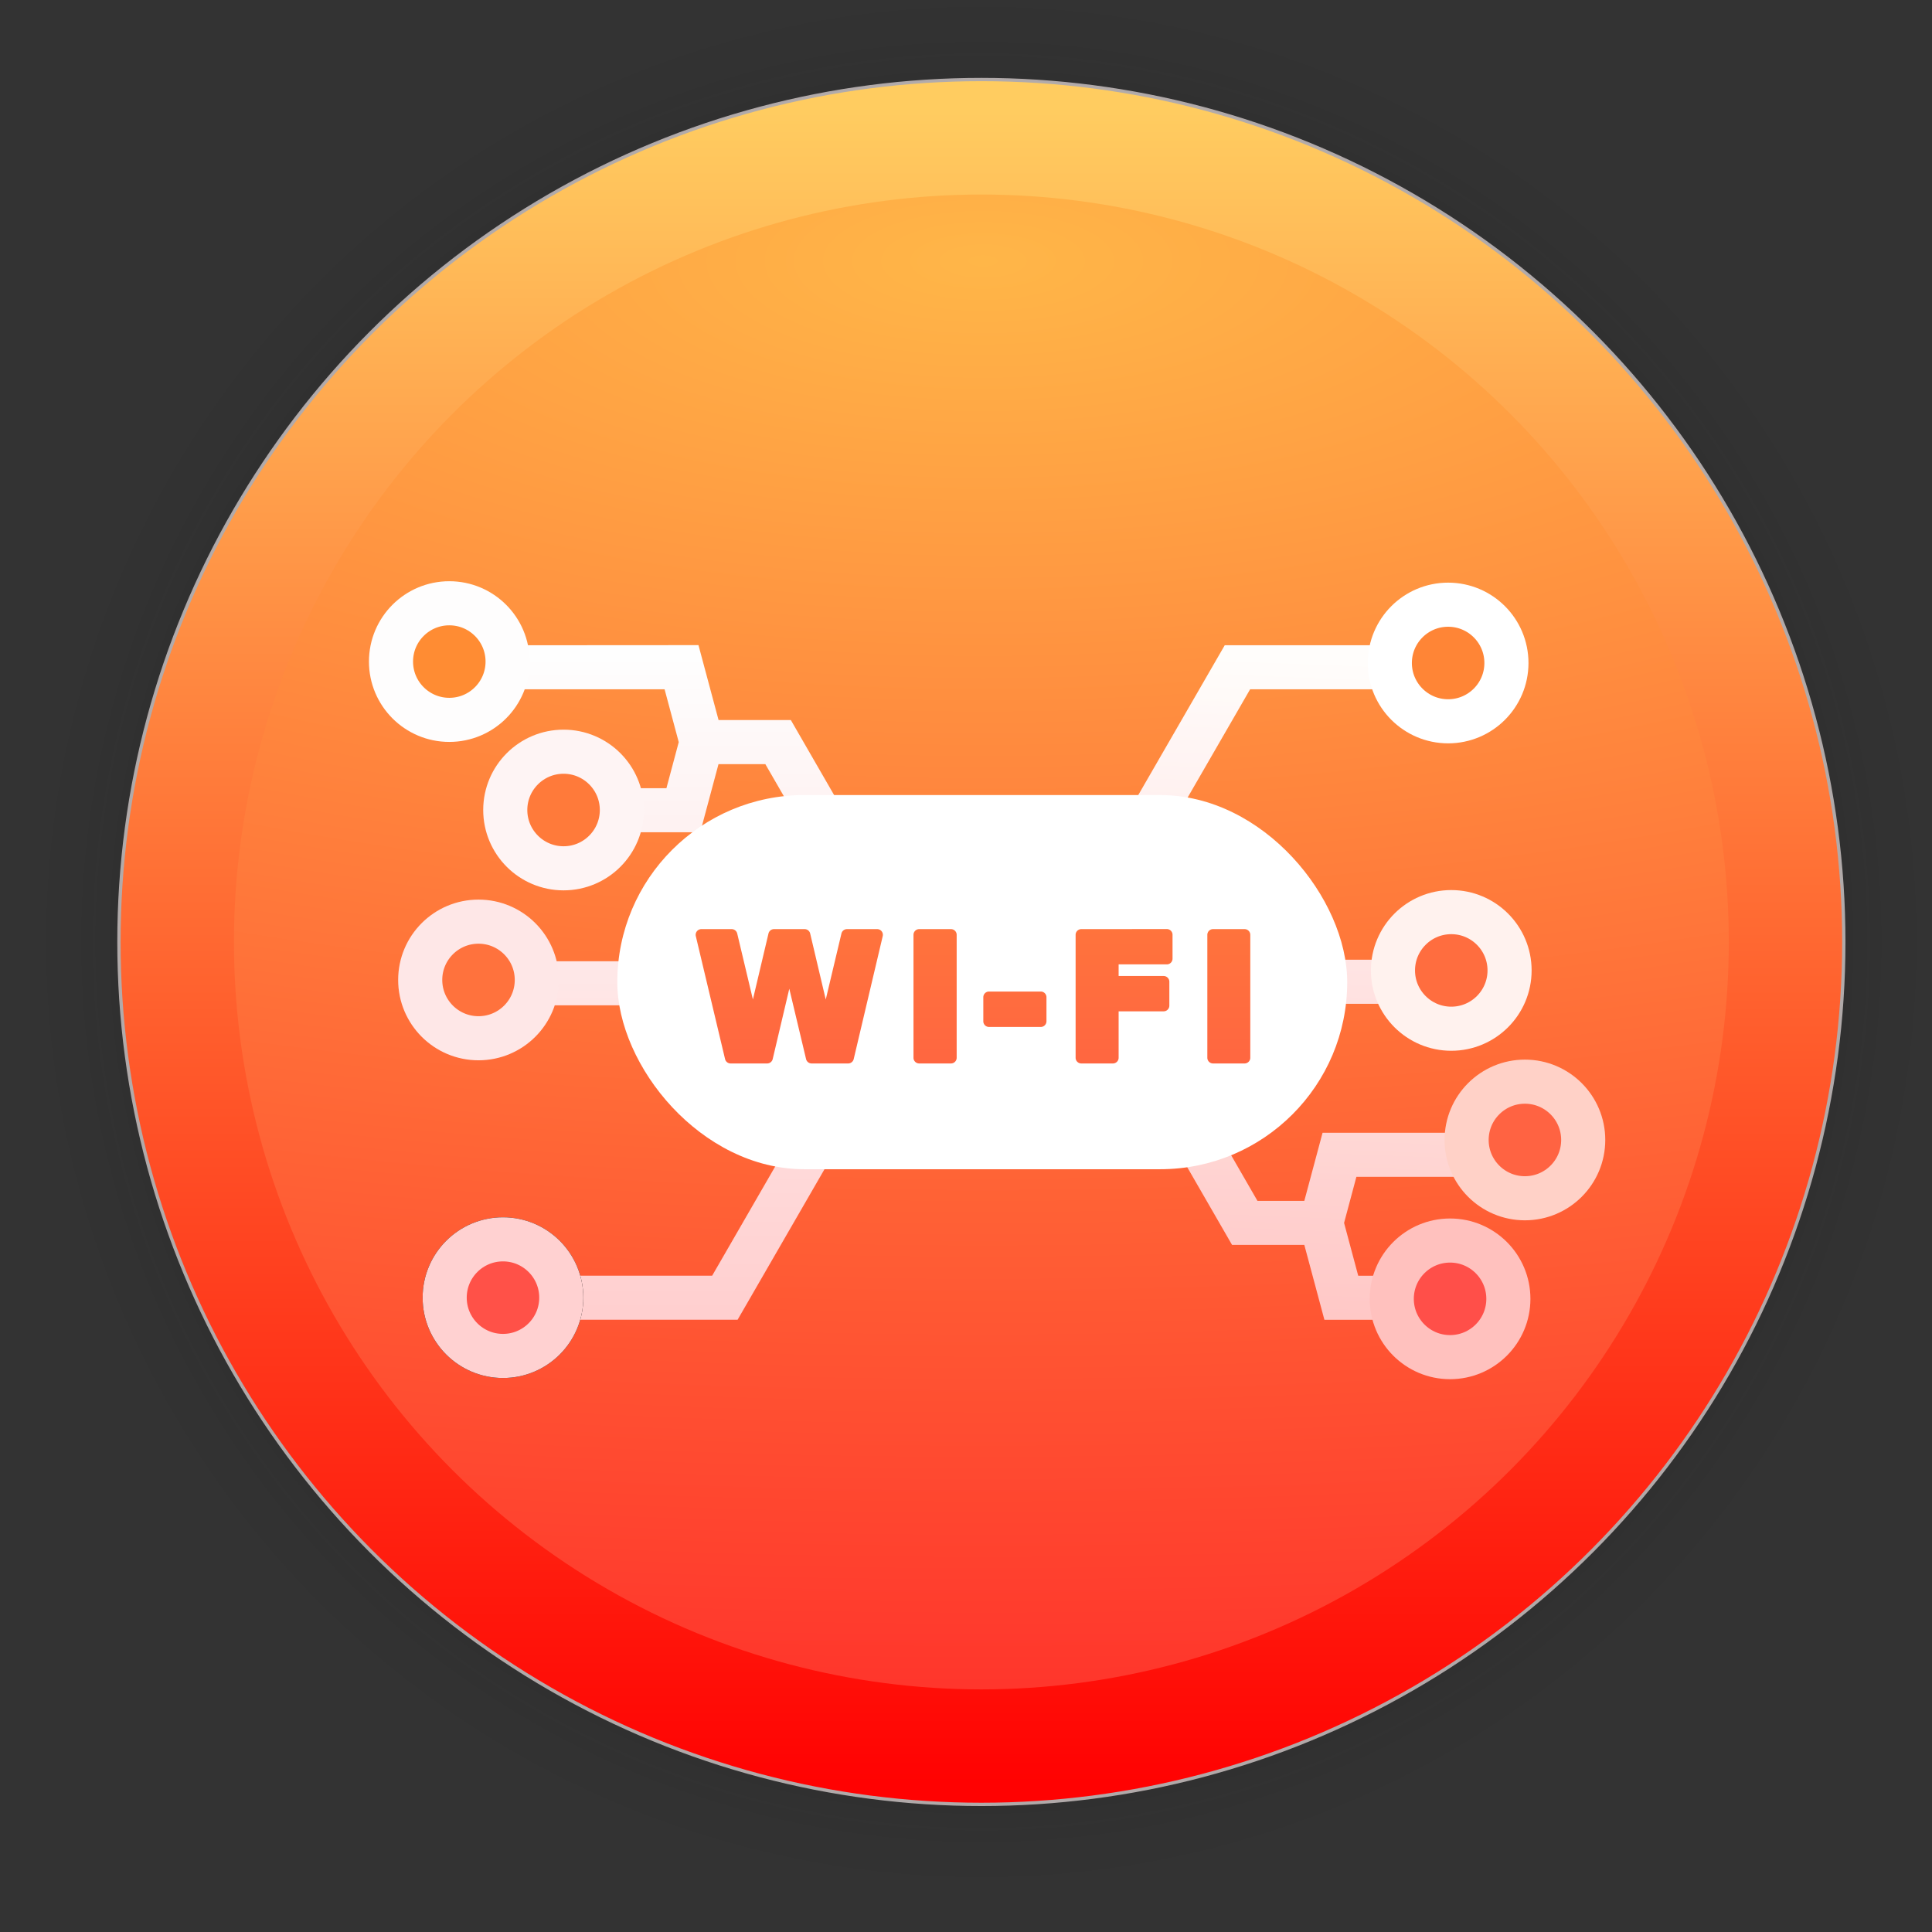 <?xml version="1.0" encoding="UTF-8" standalone="no"?>
<svg
   width="128"
   height="128"
   viewBox="0 0 33.867 33.867"
   version="1.1"
   id="svg1015"
   inkscape:version="1.1.2 (0a00cf5339, 2022-02-04)"
   sodipodi:docname="pyrit.svg"
   xmlns:inkscape="http://www.inkscape.org/namespaces/inkscape"
   xmlns:sodipodi="http://sodipodi.sourceforge.net/DTD/sodipodi-0.dtd"
   xmlns:xlink="http://www.w3.org/1999/xlink"
   xmlns="http://www.w3.org/2000/svg"
   xmlns:svg="http://www.w3.org/2000/svg"
   xmlns:rdf="http://www.w3.org/1999/02/22-rdf-syntax-ns#"
   xmlns:cc="http://creativecommons.org/ns#"
   xmlns:dc="http://purl.org/dc/elements/1.1/">
  <rect x="0" y="0" width="33.867" height="33.867" fill="#333333" stroke="none"/>
  <defs
     id="defs1009">
    <linearGradient
       inkscape:collect="always"
       id="linearGradient873">
      <stop
         style="stop-color:#0b0b0b;stop-opacity:1;"
         offset="0"
         id="stop869" />
      <stop
         style="stop-color:#0b0b0b;stop-opacity:0.859;"
         offset="0.681"
         id="stop878" />
      <stop
         style="stop-color:#0b0b0b;stop-opacity:0.831;"
         offset="0.699"
         id="stop888" />
      <stop
         style="stop-color:#0b0b0b;stop-opacity:0.804;"
         offset="0.719"
         id="stop890" />
      <stop
         style="stop-color:#0b0b0b;stop-opacity:0.78;"
         offset="0.736"
         id="stop892" />
      <stop
         style="stop-color:#0b0b0b;stop-opacity:0.757;"
         offset="0.75"
         id="stop894" />
      <stop
         style="stop-color:#0b0b0b;stop-opacity:0.733;"
         offset="0.768"
         id="stop896" />
      <stop
         style="stop-color:#0b0b0b;stop-opacity:0.082;"
         offset="0.915"
         id="stop919" />
      <stop
         style="stop-color:#0b0b0b;stop-opacity:0.071;"
         offset="0.922"
         id="stop917" />
      <stop
         style="stop-color:#0b0b0b;stop-opacity:0.059;"
         offset="0.929"
         id="stop915" />
      <stop
         style="stop-color:#0b0b0b;stop-opacity:0.047;"
         offset="0.938"
         id="stop912" />
      <stop
         style="stop-color:#0b0b0b;stop-opacity:0.031;"
         offset="0.948"
         id="stop910" />
      <stop
         style="stop-color:#0b0b0b;stop-opacity:0.024;"
         offset="0.954"
         id="stop908" />
      <stop
         style="stop-color:#0b0b0b;stop-opacity:0.016;"
         offset="0.959"
         id="stop906" />
      <stop
         style="stop-color:#0b0b0b;stop-opacity:0.012;"
         offset="0.964"
         id="stop904" />
      <stop
         style="stop-color:#0b0b0b;stop-opacity:0.008;"
         offset="0.968"
         id="stop902" />
      <stop
         style="stop-color:#0b0b0b;stop-opacity:0.004;"
         offset="0.973"
         id="stop900" />
      <stop
         style="stop-color:#0b0b0b;stop-opacity:0;"
         offset="0.978"
         id="stop886" />
      <stop
         style="stop-color:#0b0b0b;stop-opacity:0;"
         offset="0.985"
         id="stop884" />
      <stop
         style="stop-color:#0b0b0b;stop-opacity:0;"
         offset="0.987"
         id="stop882" />
      <stop
         style="stop-color:#0b0b0b;stop-opacity:0;"
         offset="0.989"
         id="stop880" />
      <stop
         style="stop-color:#0b0b0b;stop-opacity:0;"
         offset="1"
         id="stop871" />
    </linearGradient>
    <linearGradient
       inkscape:collect="always"
       xlink:href="#linearGradient895"
       id="linearGradient897"
       x1="2685.984"
       y1="1088.791"
       x2="2685.984"
       y2="1770.361"
       gradientUnits="userSpaceOnUse"
       gradientTransform="matrix(0.043,0,0,0.043,-95.919,-44.867)" />
    <linearGradient
       inkscape:collect="always"
       id="linearGradient895">
      <stop
         style="stop-color:#ffcc60;stop-opacity:1"
         offset="0"
         id="stop891" />
      <stop
         style="stop-color:#ff0202;stop-opacity:1"
         offset="1"
         id="stop893" />
    </linearGradient>
    <linearGradient
       inkscape:collect="always"
       id="linearGradient879">
      <stop
         style="stop-color:#ffb648;stop-opacity:1"
         offset="0"
         id="stop875" />
      <stop
         style="stop-color:#ff332b;stop-opacity:1"
         offset="1"
         id="stop877" />
    </linearGradient>
    <radialGradient
       inkscape:collect="always"
       xlink:href="#linearGradient873"
       id="radialGradient898"
       gradientUnits="userSpaceOnUse"
       cx="60.636"
       cy="20.456"
       fx="60.636"
       fy="20.456"
       r="17.304"
       gradientTransform="translate(-43.433,-3.945)" />
    <radialGradient
       inkscape:collect="always"
       xlink:href="#linearGradient879"
       id="radialGradient993"
       cx="16.968"
       cy="3.766"
       fx="16.968"
       fy="3.766"
       r="13.696"
       gradientUnits="userSpaceOnUse"
       gradientTransform="matrix(4.889,0,0,1.864,-65.724,-2.438)" />
    <linearGradient
       id="b"
       x2="1"
       gradientTransform="matrix(0.101,-17.338,17.338,0.101,16.113,25.299)"
       gradientUnits="userSpaceOnUse"
       x1="-1.226"
       y1="0.013"
       y2="1.110223e-16">
      <stop
         stop-color="#c9cfe5"
         offset="0"
         id="stop7"
         style="stop-color:#c22aff;stop-opacity:1" />
      <stop
         stop-color="#fff"
         offset="1"
         id="stop9" />
    </linearGradient>
    <linearGradient
       inkscape:collect="always"
       xlink:href="#linearGradient33684"
       id="linearGradient33686"
       x1="18.621"
       y1="26.424"
       x2="19.263"
       y2="9.46"
       gradientUnits="userSpaceOnUse"
       gradientTransform="matrix(0.773,0,0,0.773,4.006,4.027)" />
    <linearGradient
       inkscape:collect="always"
       id="linearGradient33684">
      <stop
         style="stop-color:#ffc1bf;stop-opacity:1"
         offset="0"
         id="stop33680" />
      <stop
         style="stop-color:#ffffff;stop-opacity:0.981"
         offset="1"
         id="stop33682" />
    </linearGradient>
    <linearGradient
       inkscape:collect="always"
       xlink:href="#linearGradient35755"
       id="linearGradient35757"
       x1="55.78"
       y1="36.517"
       x2="55.78"
       y2="94.234"
       gradientUnits="userSpaceOnUse"
       gradientTransform="matrix(0.204,0,0,0.204,4.006,4.027)" />
    <linearGradient
       inkscape:collect="always"
       id="linearGradient35755">
      <stop
         style="stop-color:#fefefe;stop-opacity:1;"
         offset="0"
         id="stop35751" />
      <stop
         style="stop-color:#ffcece;stop-opacity:1"
         offset="1"
         id="stop35753" />
    </linearGradient>
    <linearGradient
       inkscape:collect="always"
       xlink:href="#linearGradient11579"
       id="linearGradient11581"
       x1="68.185"
       y1="72.629"
       x2="68.185"
       y2="59.196"
       gradientUnits="userSpaceOnUse"
       gradientTransform="matrix(0.204,0,0,0.204,4.006,4.027)" />
    <linearGradient
       inkscape:collect="always"
       id="linearGradient11579">
      <stop
         style="stop-color:#ff6541;stop-opacity:1"
         offset="0"
         id="stop11575" />
      <stop
         style="stop-color:#ff743c;stop-opacity:1"
         offset="1"
         id="stop11577" />
    </linearGradient>
  </defs>
  <sodipodi:namedview
     id="base"
     pagecolor="#ffffff"
     bordercolor="#666666"
     borderopacity="1.0"
     inkscape:pageopacity="0.0"
     inkscape:pageshadow="2"
     inkscape:zoom="3.959798"
     inkscape:cx="132.83506"
     inkscape:cy="79.044436"
     inkscape:document-units="mm"
     inkscape:current-layer="layer1"
     inkscape:document-rotation="0"
     showgrid="false"
     units="px"
     inkscape:window-width="1920"
     inkscape:window-height="1028"
     inkscape:window-x="0"
     inkscape:window-y="24"
     inkscape:window-maximized="1"
     inkscape:pagecheckerboard="0" />
  <g
     inkscape:label="Capa 1"
     inkscape:groupmode="layer"
     id="layer1">
    <circle
       style="opacity:0.31;fill:url(#radialGradient898);fill-opacity:1;stroke-width:3;stroke-linecap:square;stroke-linejoin:round"
       id="path867"
       cx="17.203"
       cy="16.512"
       r="17.304" />
    <circle
       style="fill:url(#linearGradient897);fill-opacity:1;stroke:#b1aaaa;stroke-width:0.058;stroke-linecap:square;stroke-opacity:0.992"
       id="circle839"
       cx="17.203"
       cy="16.512"
       r="15.118" />
    <circle
       style="fill:url(#radialGradient993);fill-opacity:1;stroke:none;stroke-width:0.05;stroke-linecap:square;stroke-opacity:1"
       id="circle839-3"
       cx="17.203"
       cy="16.512"
       r="13.102" />
    <path
       id="path6810"
       style="color:#000000;fill:url(#linearGradient33686);fill-opacity:1;stroke:none;stroke-width:0.773;stroke-opacity:1;-inkscape-stroke:none"
       d="m 21.469,11.311 -2.046,3.544 0.668,0.386 1.823,-3.158 h 3.166 v -0.772 z m -0.43,5.512 v 0.773 h 4.899 v -0.773 z m -0.554,1.527 -0.668,0.386 1.78,3.086 h 1.267 l 0.352,1.313 h 1.688 v -0.772 h -1.095 l -0.248,-0.926 0.216,-0.808 h 2.911 v -0.772 h -3.504 l -0.32,1.194 h -0.821 z"
       sodipodi:nodetypes="cccccccccccccccccccccccccccc" />
    <path
       id="path7014"
       style="color:#000000;fill:url(#linearGradient35757);fill-opacity:1;stroke-width:0.773;-inkscape-stroke:none"
       d="m 9.068,11.311 v 0.772 h 2.582 l 0.248,0.926 -0.216,0.808 h -1.139 v 0.772 h 1.732 l 0.32,-1.194 h 0.821 l 1.559,2.699 0.668,-0.386 -1.78,-3.086 h -1.267 l -0.352,-1.313 z m -0.608,5.539 v 0.773 h 4.899 v -0.773 z m 5.847,2.354 -1.823,3.158 H 9.319 v 0.772 h 3.611 l 2.046,-3.544 z" />
    <rect
       style="fill:#ffffff;fill-opacity:1;stroke-width:1.159;stroke-linecap:round;stroke-linejoin:round"
       id="rect1125"
       width="12.795"
       height="6.559"
       x="10.821"
       y="13.937"
       rx="3.28"
       ry="3.28" />
    <path
       id="path8023"
       style="color:#000000;-inkscape-font-specification:'sans-serif Bold';fill:url(#linearGradient11581);fill-opacity:1;stroke-width:0.199;stroke-linecap:round;stroke-linejoin:round;-inkscape-stroke:none"
       d="m 12.294,16.287 a 0.1,0.1 0 0 0 -0.097,0.122 l 0.513,2.156 a 0.1,0.1 0 0 0 0.097,0.077 h 0.641 a 0.1,0.1 0 0 0 0.097,-0.077 l 0.291,-1.233 0.294,1.233 a 0.1,0.1 0 0 0 0.097,0.077 h 0.641 a 0.1,0.1 0 0 0 0.097,-0.077 l 0.509,-2.156 a 0.1,0.1 0 0 0 -0.097,-0.122 H 14.848 a 0.1,0.1 0 0 0 -0.098,0.077 l -0.275,1.157 -0.273,-1.157 a 0.1,0.1 0 0 0 -0.097,-0.077 h -0.536 a 0.1,0.1 0 0 0 -0.098,0.077 l -0.273,1.156 -0.275,-1.156 a 0.1,0.1 0 0 0 -0.096,-0.077 z m 3.819,0 a 0.1,0.1 0 0 0 -0.1,0.1 v 2.156 a 0.1,0.1 0 0 0 0.1,0.099 h 0.557 a 0.1,0.1 0 0 0 0.1,-0.099 v -2.156 a 0.1,0.1 0 0 0 -0.1,-0.1 z m 2.841,0 a 0.1,0.1 0 0 0 -0.099,0.1 v 2.156 a 0.1,0.1 0 0 0 0.099,0.099 h 0.555 a 0.1,0.1 0 0 0 0.1,-0.099 V 17.728 h 0.789 a 0.1,0.1 0 0 0 0.1,-0.1 v -0.419 a 0.1,0.1 0 0 0 -0.1,-0.1 h -0.789 v -0.204 h 0.845 a 0.1,0.1 0 0 0 0.1,-0.1 v -0.419 a 0.1,0.1 0 0 0 -0.1,-0.1 z m 2.309,0 a 0.1,0.1 0 0 0 -0.099,0.1 v 2.156 a 0.1,0.1 0 0 0 0.099,0.099 h 0.555 a 0.1,0.1 0 0 0 0.099,-0.099 v -2.156 a 0.1,0.1 0 0 0 -0.099,-0.1 z m -3.926,1.094 a 0.1,0.1 0 0 0 -0.1,0.1 v 0.421 a 0.1,0.1 0 0 0 0.1,0.1 h 0.907 a 0.1,0.1 0 0 0 0.1,-0.1 v -0.421 a 0.1,0.1 0 0 0 -0.1,-0.1 z" />
    <circle
       style="fill:#ffffff;fill-opacity:1;stroke:#000000;stroke-width:0.773;stroke-linecap:round;stroke-linejoin:round;stroke-miterlimit:4;stroke-dasharray:none;stroke-opacity:1"
       id="path7092"
       cx="8.817"
       cy="22.747"
       r="1.022" />
    <circle
       style="fill:#ff5148;fill-opacity:1;stroke:#ffd1d1;stroke-width:0.773;stroke-linecap:round;stroke-linejoin:round;stroke-miterlimit:4;stroke-dasharray:none;stroke-opacity:1"
       id="circle7174"
       cx="8.817"
       cy="22.747"
       r="1.022" />
    <circle
       style="fill:#ff723d;fill-opacity:1;stroke:#fee7e7;stroke-width:0.773;stroke-linecap:round;stroke-linejoin:round;stroke-miterlimit:4;stroke-dasharray:none;stroke-opacity:1"
       id="circle7176"
       cx="8.388"
       cy="17.178"
       r="1.022" />
    <circle
       style="fill:#ff8c33;fill-opacity:1;stroke:#fefdfd;stroke-width:0.773;stroke-linecap:round;stroke-linejoin:round;stroke-miterlimit:4;stroke-dasharray:none;stroke-opacity:1"
       id="circle7178"
       cx="7.876"
       cy="11.597"
       r="1.022" />
    <circle
       style="fill:#ff7a3a;fill-opacity:1;stroke:#fef4f4;stroke-width:0.773;stroke-linecap:round;stroke-linejoin:round;stroke-miterlimit:4;stroke-dasharray:none;stroke-opacity:1"
       id="circle7180"
       cx="9.879"
       cy="14.199"
       r="1.022" />
    <circle
       style="fill:#ff4f49;fill-opacity:1;stroke:#ffc1be;stroke-width:0.773;stroke-linecap:round;stroke-linejoin:round;stroke-miterlimit:4;stroke-dasharray:none;stroke-opacity:1"
       id="circle7785"
       cx="25.419"
       cy="22.768"
       r="1.022" />
    <circle
       style="fill:#ff6342;fill-opacity:1;stroke:#ffd1c7;stroke-width:0.773;stroke-linecap:round;stroke-linejoin:round;stroke-miterlimit:4;stroke-dasharray:none;stroke-opacity:1"
       id="circle7787"
       cx="26.731"
       cy="19.983"
       r="1.022" />
    <circle
       style="fill:#ff6d3f;fill-opacity:1;stroke:#fff2ee;stroke-width:0.773;stroke-linecap:round;stroke-linejoin:round;stroke-miterlimit:4;stroke-dasharray:none;stroke-opacity:1"
       id="circle7789"
       cx="25.44"
       cy="17.011"
       r="1.022" />
    <circle
       style="fill:#ff8536;fill-opacity:1;stroke:#ffffff;stroke-width:0.773;stroke-linecap:round;stroke-linejoin:round;stroke-miterlimit:4;stroke-dasharray:none;stroke-opacity:1"
       id="circle7791"
       cx="25.385"
       cy="11.622"
       r="1.022" />
  </g>
</svg>
